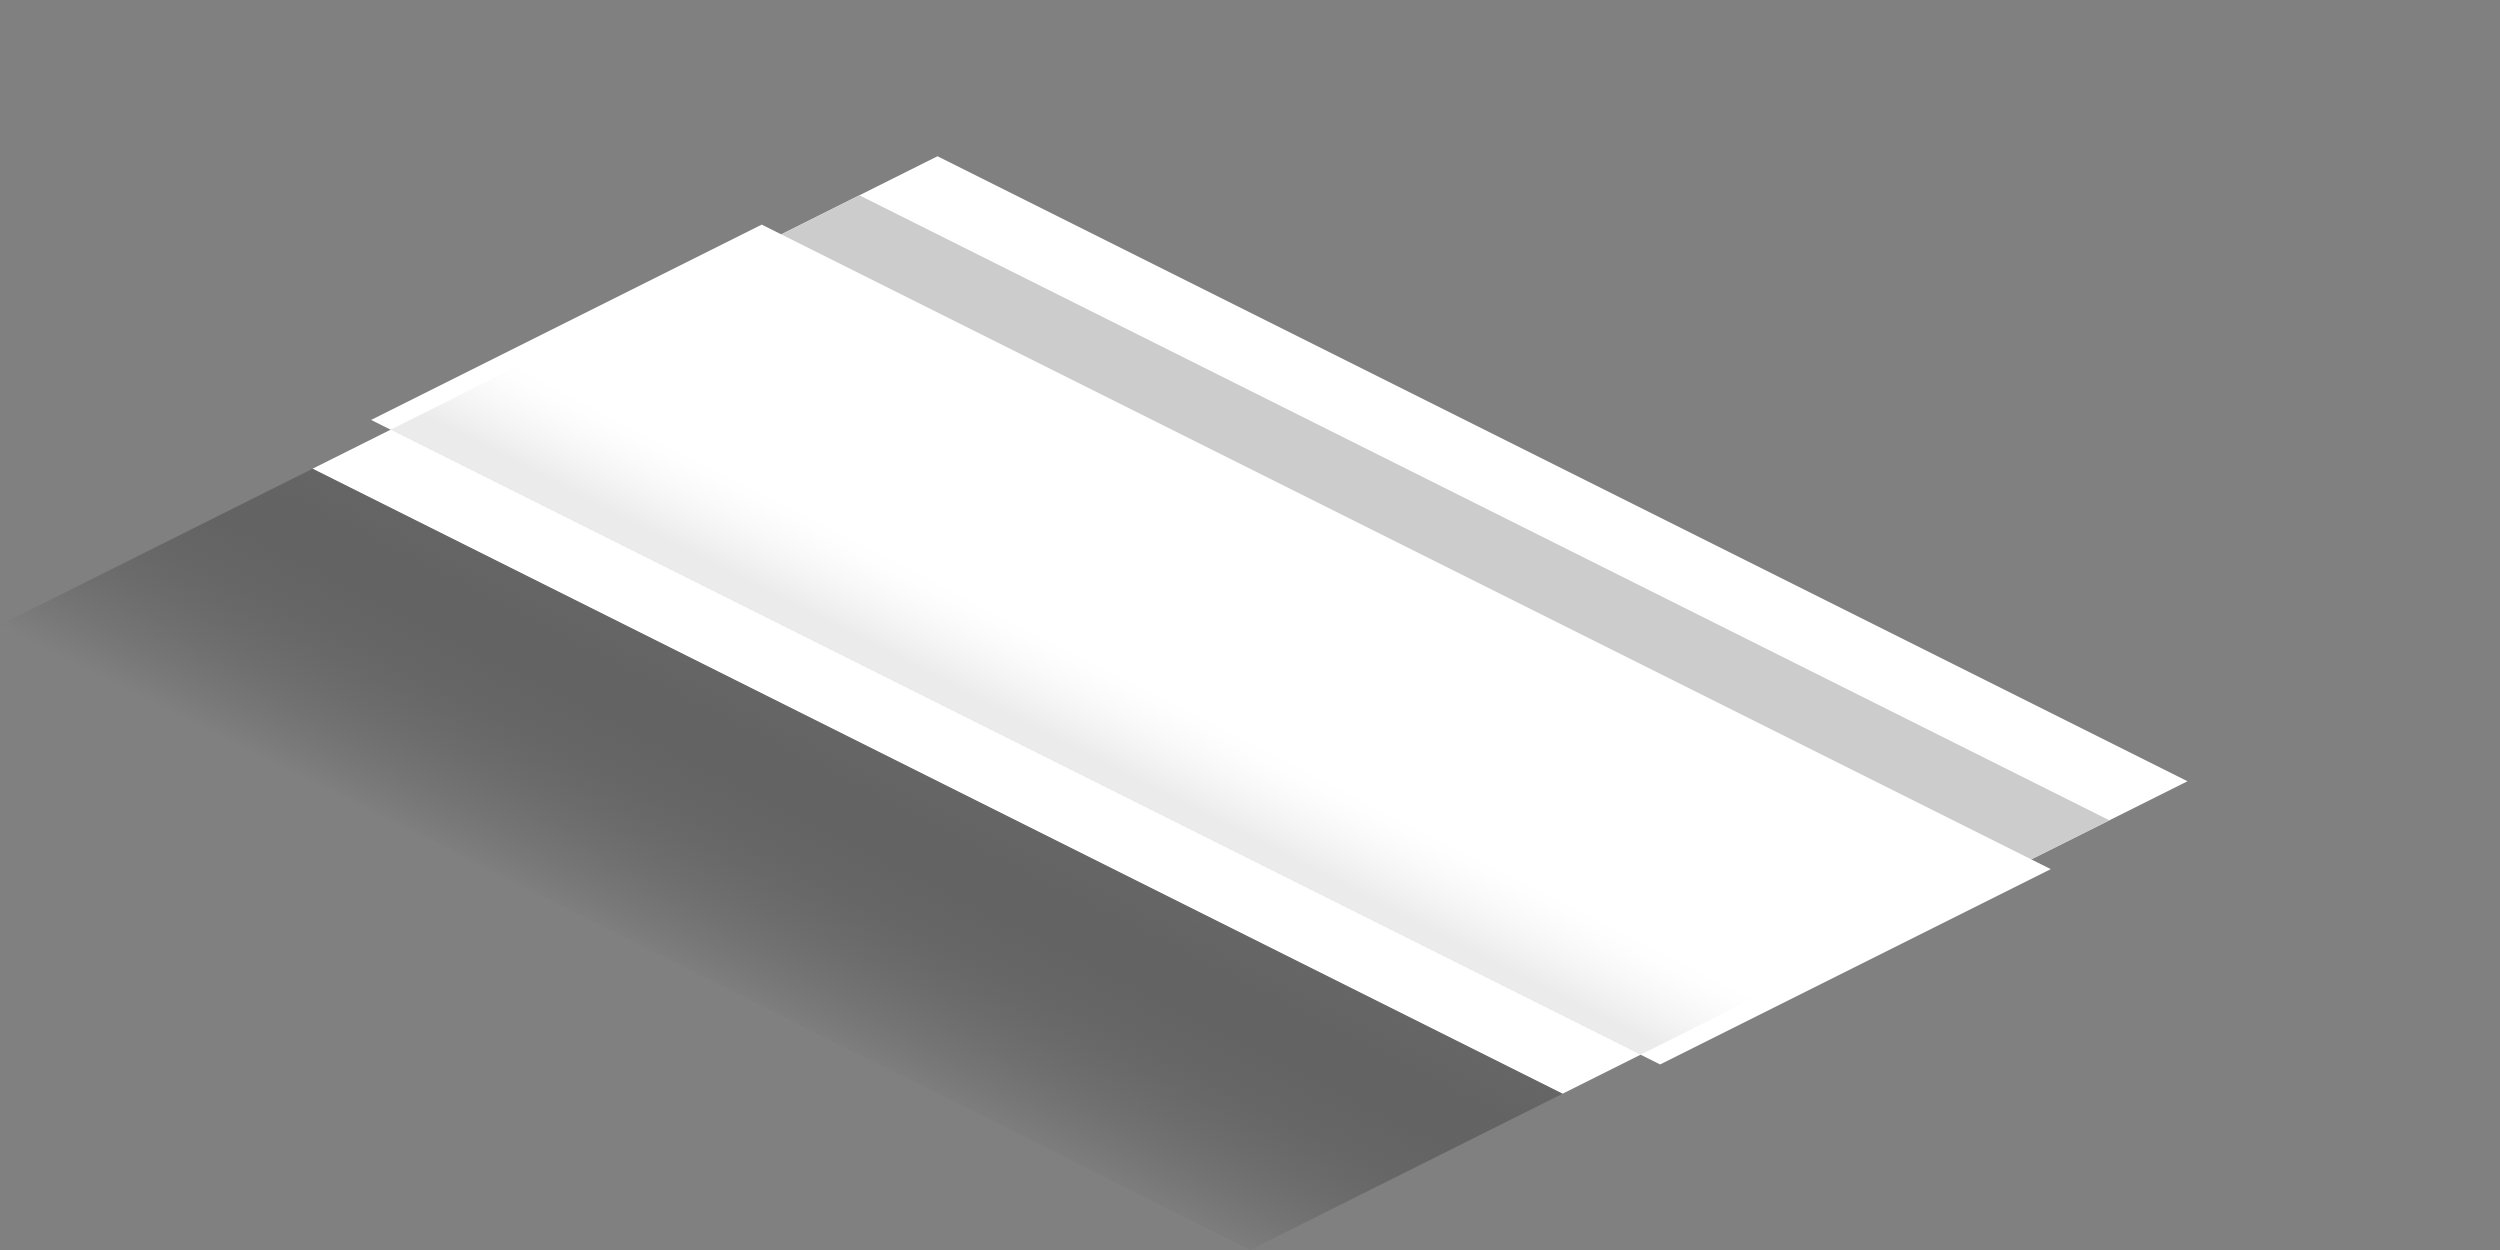 <svg xmlns="http://www.w3.org/2000/svg" xmlns:xlink="http://www.w3.org/1999/xlink" width="128" height="64" viewBox="0 0 128 64">
  <rect x="0" y="0" width="128" height="64" fill="#808080" stroke="none"/>
  <defs>
    <linearGradient id="a" x1="-491.39" y1="50.65" x2="-484.61" y2="37.35" gradientTransform="translate(528)" gradientUnits="userSpaceOnUse">
      <stop offset="0" stop-color="#333" stop-opacity="0"/>
      <stop offset="1" stop-color="#666"/>
    </linearGradient>
    <linearGradient id="b" x1="-178.61" y1="38.22" x2="-180.83" y2="33.87" gradientTransform="matrix(-1, 0, 0, 1, -123.74, 0)" gradientUnits="userSpaceOnUse">
      <stop offset="0"/>
      <stop offset="0.13" stop-color="#323232"/>
      <stop offset="0.31" stop-color="#707070"/>
      <stop offset="0.48" stop-color="#a3a3a3"/>
      <stop offset="0.64" stop-color="#cbcbcb"/>
      <stop offset="0.78" stop-color="#e7e7e7"/>
      <stop offset="0.91" stop-color="#f9f9f9"/>
      <stop offset="1" stop-color="#fff"/>
    </linearGradient>
  </defs>
  <title>tile-5</title>
  <g>
    <polygon points="105 44.5 103 43.5 83 53.5 85 54.5 105 44.5" fill="#fff"/>
    <polygon points="41 12.5 39 11.5 19 21.5 21 22.5 41 12.5" fill="#fff"/>
  </g>
  <g>
    <polygon points="48 8 16 24 80 56 112 40 48 8" fill="#fff"/>
    <polygon points="0 32 16 24 80 56 64 64 0 32" fill="url(#a)"/>
    <polygon points="20 22 84 54 92 50 28 18 20 22" opacity="0.08" fill="url(#b)"/>
    <polygon points="40 12 104 44 108 42 44 10 40 12" fill="#ccc"/>
  </g>
</svg>
